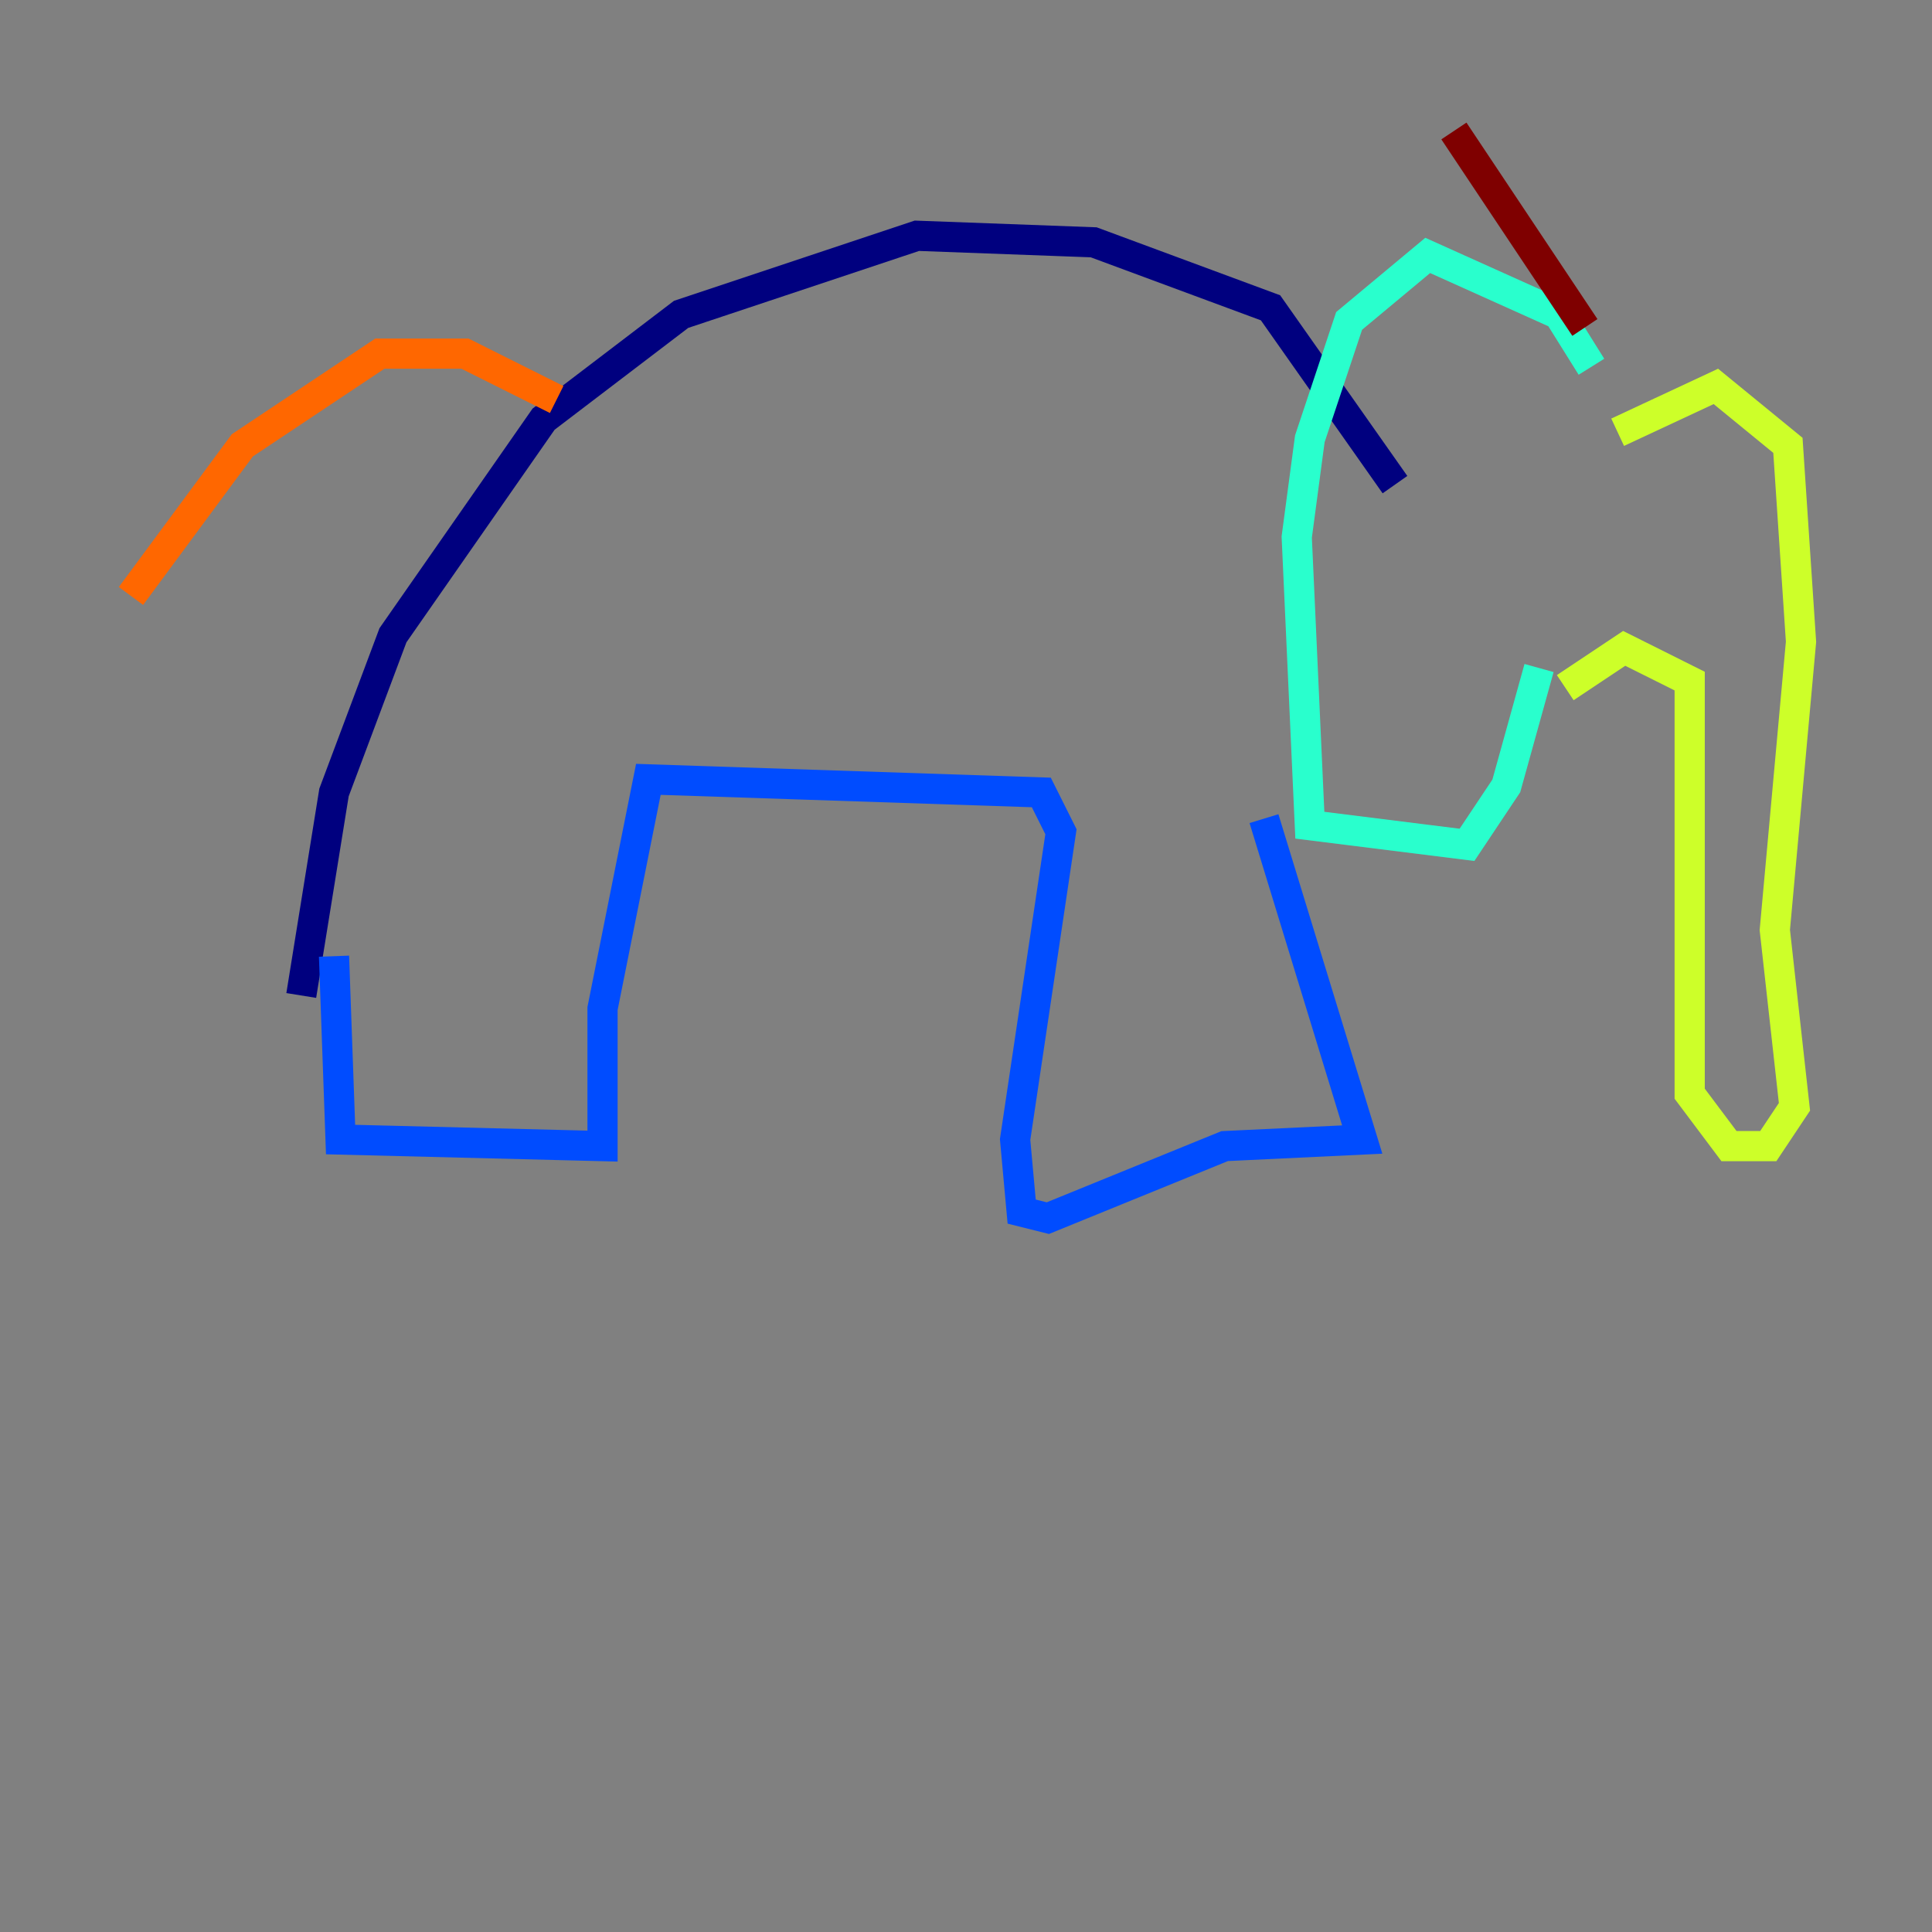 <?xml version="1.0" encoding="utf-8" ?>
<svg baseProfile="tiny" height="128" version="1.2" viewBox="0,0,128,128" width="128" xmlns="http://www.w3.org/2000/svg" xmlns:ev="http://www.w3.org/2001/xml-events" xmlns:xlink="http://www.w3.org/1999/xlink"><rect x="0" y="0" width="128" height="128" fill="#808080" stroke="none"/><defs /><polyline fill="none" points="19.959,65.953 22.129,52.502 26.034,42.088 36.014,27.77 45.125,20.827 60.746,15.62 72.461,16.054 84.176,20.393 92.42,32.108" stroke="#00007f" stroke-width="2" /><polyline fill="none" points="22.129,63.349 22.563,75.498 39.919,75.932 39.919,66.82 42.956,51.634 68.99,52.502 70.291,55.105 67.254,75.498 67.688,80.271 69.424,80.705 81.139,75.932 90.251,75.498 83.742,54.237" stroke="#004cff" stroke-width="2" /><polyline fill="none" points="105.437,24.298 103.268,20.827 94.59,16.922 89.383,21.261 86.78,29.071 85.912,35.58 86.78,54.671 97.193,55.973 99.797,52.068 101.966,44.258" stroke="#29ffcd" stroke-width="2" /><polyline fill="none" points="107.173,28.637 113.681,25.6 118.454,29.505 119.322,42.522 117.586,61.614 118.888,73.329 117.153,75.932 114.549,75.932 111.946,72.461 111.946,45.125 107.607,42.956 103.702,45.559" stroke="#cdff29" stroke-width="2" /><polyline fill="none" points="36.881,26.468 30.807,23.43 25.166,23.43 16.054,29.505 8.678,39.485" stroke="#ff6700" stroke-width="2" /><polyline fill="none" points="105.003,21.695 96.325,8.678" stroke="#7f0000" stroke-width="2" /></svg>